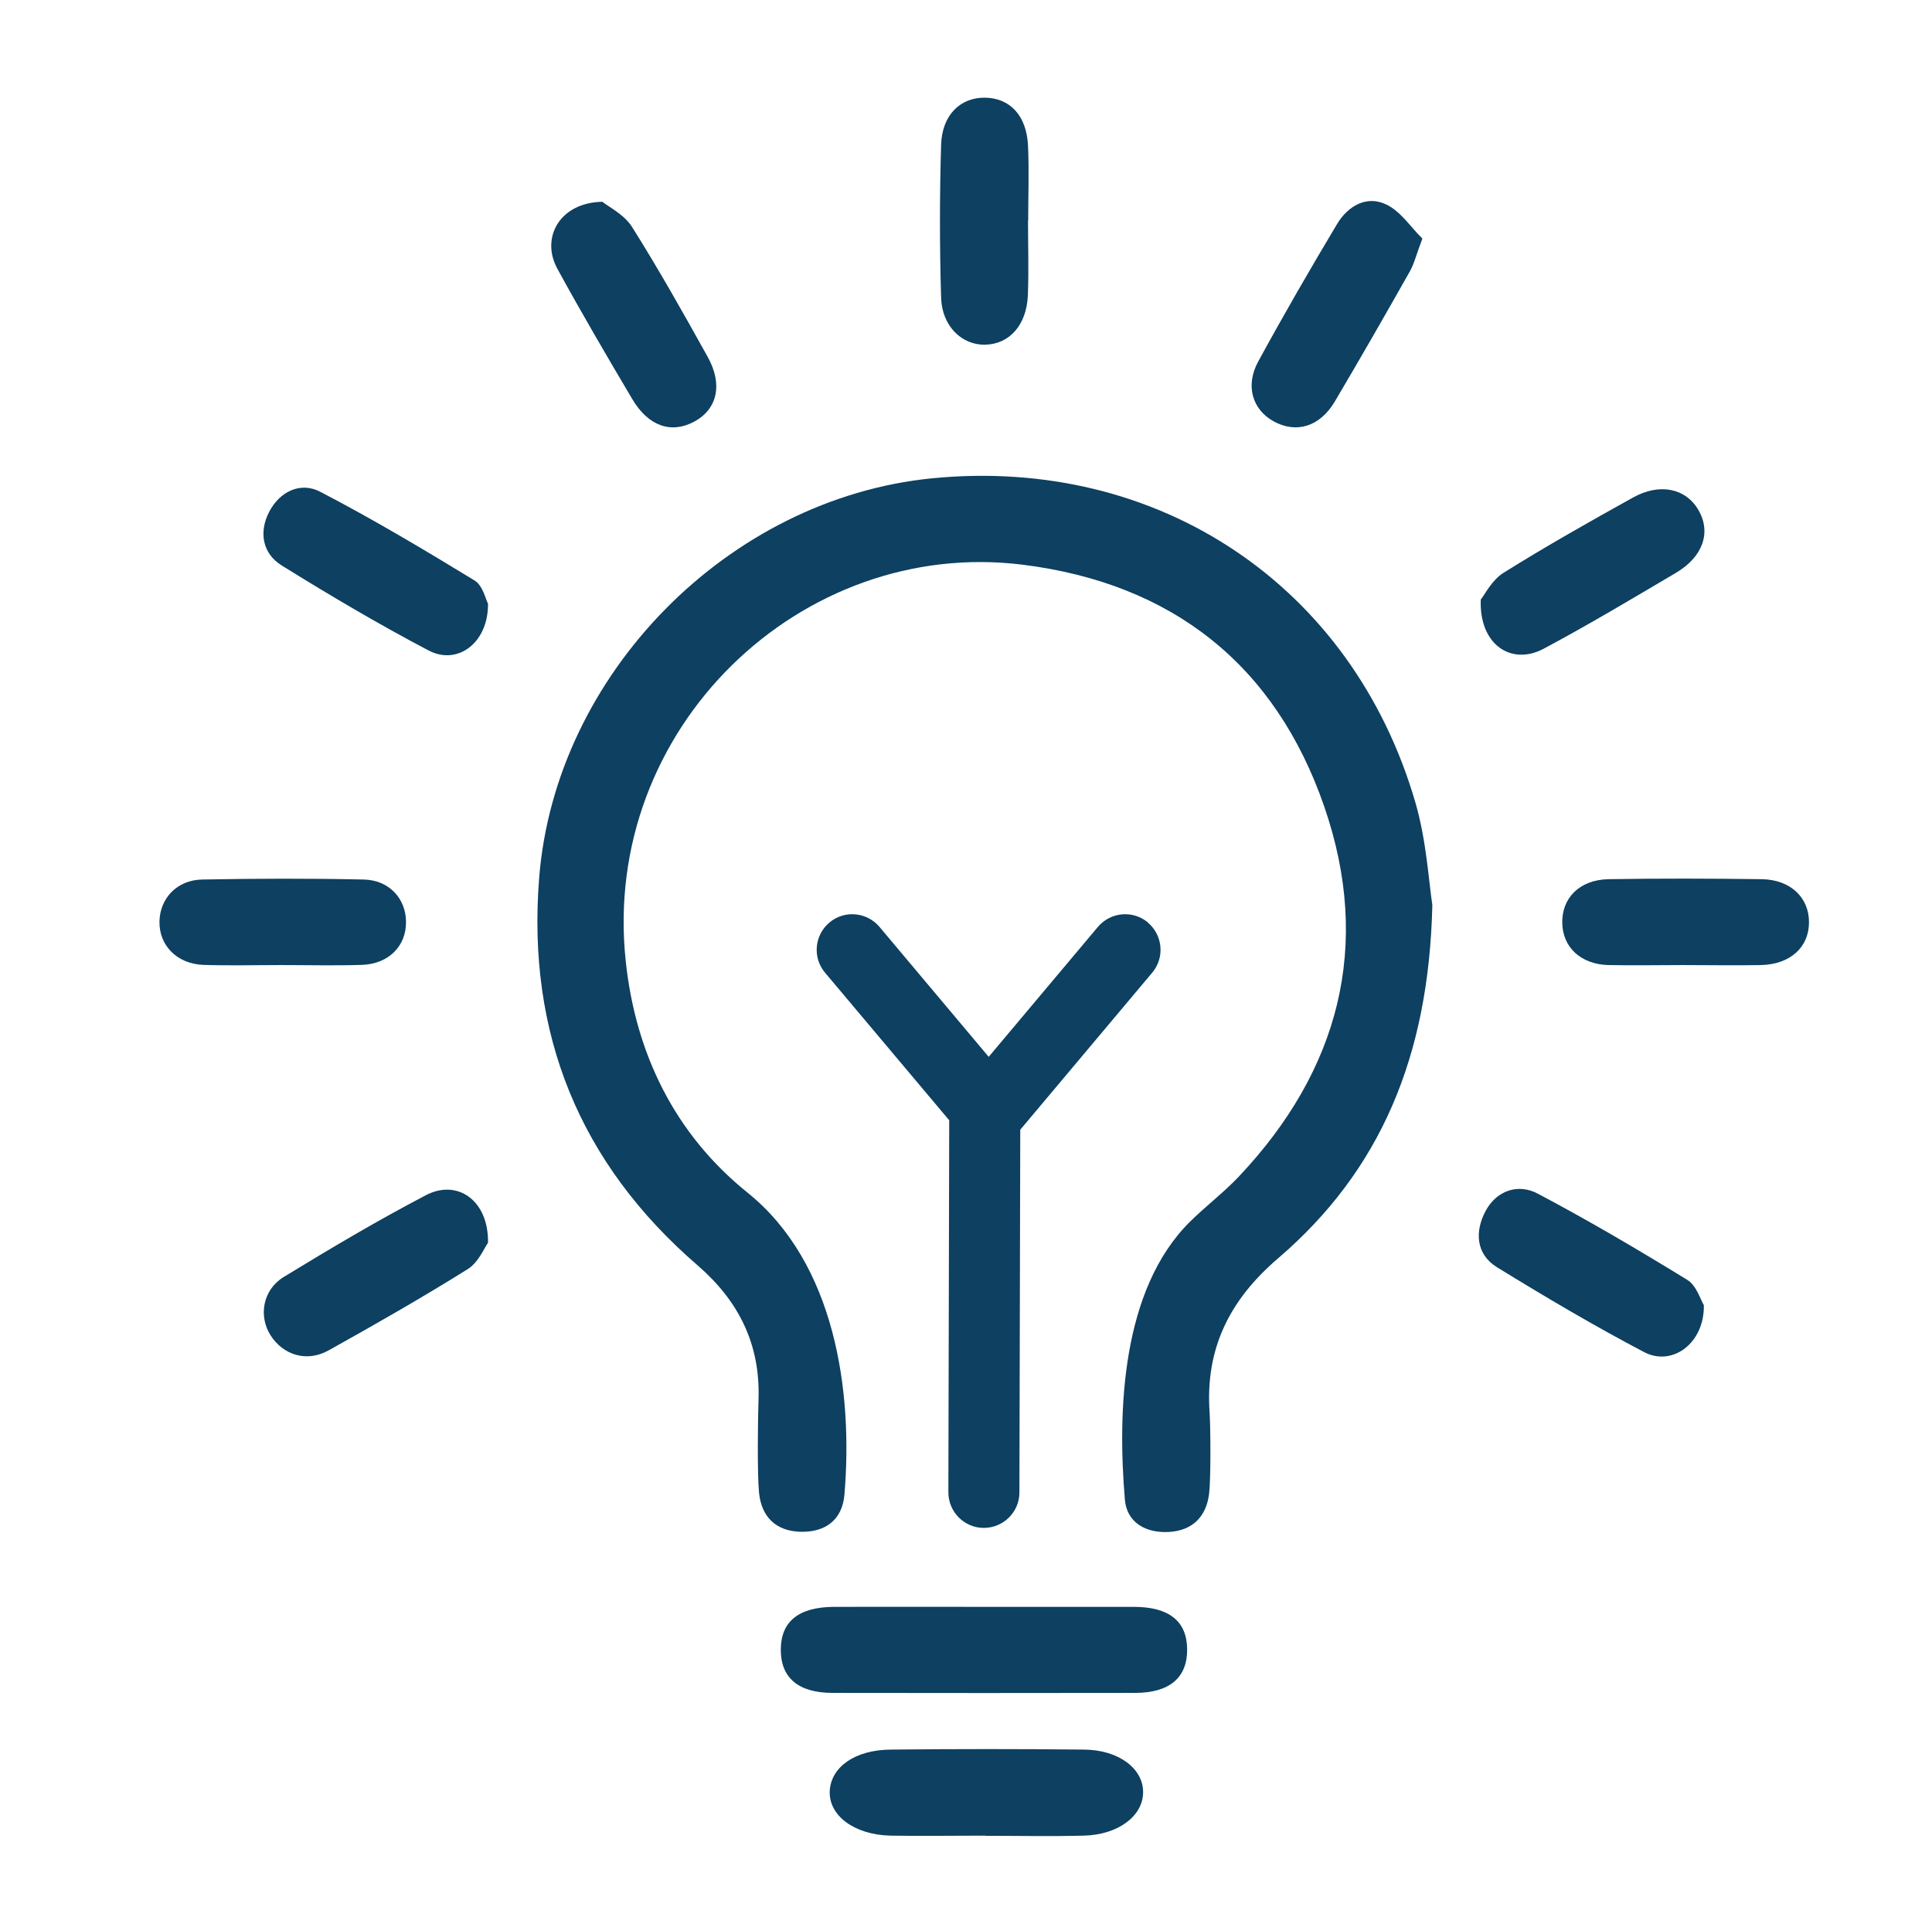 <?xml version="1.0" encoding="UTF-8"?>
<svg id="Layer_1" data-name="Layer 1" xmlns="http://www.w3.org/2000/svg" viewBox="0 0 114.49 114.22">
  <defs>
    <style>
      .cls-1 {
        fill: #0d4061;
        stroke-width: 0px;
      }
    </style>
  </defs>
  <g>
    <path class="cls-1" d="M84.88,53.66c-.21,8.98-3.09,15.74-9.15,20.93-2.88,2.47-4.31,5.36-4.05,9.12.06.91.08,3.94-.03,4.84-.17,1.34-.98,2.17-2.38,2.25-1.37.08-2.5-.56-2.61-1.92-.44-5.22-.21-12.43,3.85-16.46.93-.92,1.99-1.72,2.89-2.67,5.97-6.31,7.91-13.72,5.08-21.93-2.89-8.39-8.99-13.24-17.88-14.35-13.1-1.63-24.99,9.68-23.52,23.49.58,5.49,2.91,10.26,7.22,13.73,5.19,4.18,6.26,11.77,5.74,17.91-.13,1.48-1.12,2.22-2.58,2.19-1.47-.03-2.34-.88-2.48-2.32-.11-1.13-.07-4.39-.03-5.53.11-3.25-1.16-5.82-3.61-7.94-7-6.05-10.12-13.73-9.39-22.96.95-12.07,11.2-22.49,23.28-23.69,13.41-1.32,24.91,6.34,28.65,19.23.66,2.28.79,4.71,1,6.06Z"/>
    <path class="cls-1" d="M58.31,95.24c2.96,0,5.92,0,8.88,0,2.09,0,3.14.85,3.16,2.5.02,1.68-1.02,2.59-3.06,2.6-5.98.01-11.96.01-17.94,0-2.05,0-3.09-.9-3.08-2.58.01-1.65,1.06-2.51,3.15-2.52,2.96-.01,5.92,0,8.88,0Z"/>
    <path class="cls-1" d="M60.92,13.08c0,1.48.05,2.96-.01,4.44-.08,1.75-1.09,2.87-2.51,2.91-1.39.04-2.58-1.09-2.63-2.79-.09-3.01-.09-6.04,0-9.05.05-1.77,1.14-2.82,2.6-2.8,1.48.02,2.47,1.06,2.55,2.85.07,1.48.01,2.96.01,4.44Z"/>
    <path class="cls-1" d="M35.71,11.97c.37.3,1.29.75,1.75,1.49,1.58,2.51,3.03,5.09,4.47,7.68.92,1.64.58,3.1-.77,3.84-1.38.75-2.74.29-3.7-1.34-1.51-2.55-3.01-5.11-4.43-7.71-1.01-1.85.15-3.94,2.69-3.97Z"/>
    <path class="cls-1" d="M84.29,14.14c-.35.92-.48,1.48-.75,1.96-1.46,2.58-2.93,5.15-4.44,7.7-.89,1.5-2.29,1.91-3.63,1.17-1.25-.69-1.69-2.11-.91-3.54,1.5-2.75,3.07-5.47,4.68-8.16.64-1.06,1.74-1.71,2.91-1.15.86.41,1.46,1.36,2.13,2.01Z"/>
    <path class="cls-1" d="M28.92,73.66c-.22.3-.56,1.16-1.2,1.56-2.7,1.69-5.47,3.27-8.25,4.82-1.29.72-2.69.28-3.44-.9-.72-1.14-.46-2.69.78-3.45,2.77-1.69,5.56-3.35,8.43-4.85,1.85-.97,3.72.29,3.68,2.82Z"/>
    <path class="cls-1" d="M100.97,77.34c.05,2.27-1.87,3.68-3.54,2.8-2.97-1.56-5.86-3.27-8.72-5.03-1.26-.78-1.32-2.13-.67-3.34.65-1.21,1.93-1.64,3.09-1.02,3.01,1.59,5.96,3.33,8.86,5.11.54.33.78,1.17.97,1.48Z"/>
    <path class="cls-1" d="M28.92,35.76c.03,2.35-1.81,3.69-3.51,2.8-2.97-1.56-5.86-3.27-8.71-5.04-1.15-.71-1.37-1.98-.75-3.18.63-1.22,1.87-1.8,3.03-1.19,3.12,1.62,6.15,3.43,9.15,5.26.48.3.65,1.11.78,1.35Z"/>
    <path class="cls-1" d="M87.74,35.55c.25-.31.67-1.17,1.36-1.6,2.51-1.57,5.08-3.02,7.67-4.46,1.6-.89,3.15-.54,3.89.76.75,1.31.26,2.75-1.34,3.7-2.59,1.53-5.18,3.08-7.84,4.5-1.91,1.02-3.83-.23-3.73-2.9Z"/>
    <path class="cls-1" d="M16.66,57.2c-1.54,0-3.08.04-4.61-.01-1.57-.06-2.63-1.16-2.6-2.58.03-1.36,1.03-2.45,2.53-2.48,3.19-.06,6.38-.07,9.57,0,1.51.03,2.5,1.13,2.51,2.5.02,1.44-1.03,2.51-2.62,2.56-1.59.05-3.19.01-4.78.01Z"/>
    <path class="cls-1" d="M99.74,57.2c-1.48,0-2.96.03-4.44,0-1.62-.05-2.68-1.04-2.72-2.47-.04-1.5,1.02-2.59,2.75-2.62,3.02-.05,6.04-.04,9.06,0,1.71.02,2.82,1.09,2.81,2.56,0,1.48-1.12,2.49-2.84,2.53-1.54.03-3.08,0-4.61,0Z"/>
    <path class="cls-1" d="M58.39,108.8c-1.87,0-3.75.03-5.62,0-2.16-.05-3.67-1.2-3.6-2.65.08-1.42,1.49-2.43,3.61-2.45,3.82-.04,7.65-.04,11.47,0,2.06.02,3.51,1.14,3.49,2.54-.01,1.4-1.48,2.51-3.51,2.56-1.95.05-3.9.01-5.85.01Z"/>
  </g>
  <path class="cls-1" d="M68.03,54.68c-.89-.75-2.22-.63-2.97.26l-6.47,7.7-6.47-7.7c-.75-.89-2.08-1.01-2.97-.26-.89.75-1.01,2.08-.26,2.97l7.36,8.75-.05,22.05c0,1.16.94,2.11,2.1,2.11h0c1.16,0,2.11-.94,2.11-2.1l.05-21.5,7.82-9.31c.75-.89.63-2.22-.26-2.97Z"/>
</svg>